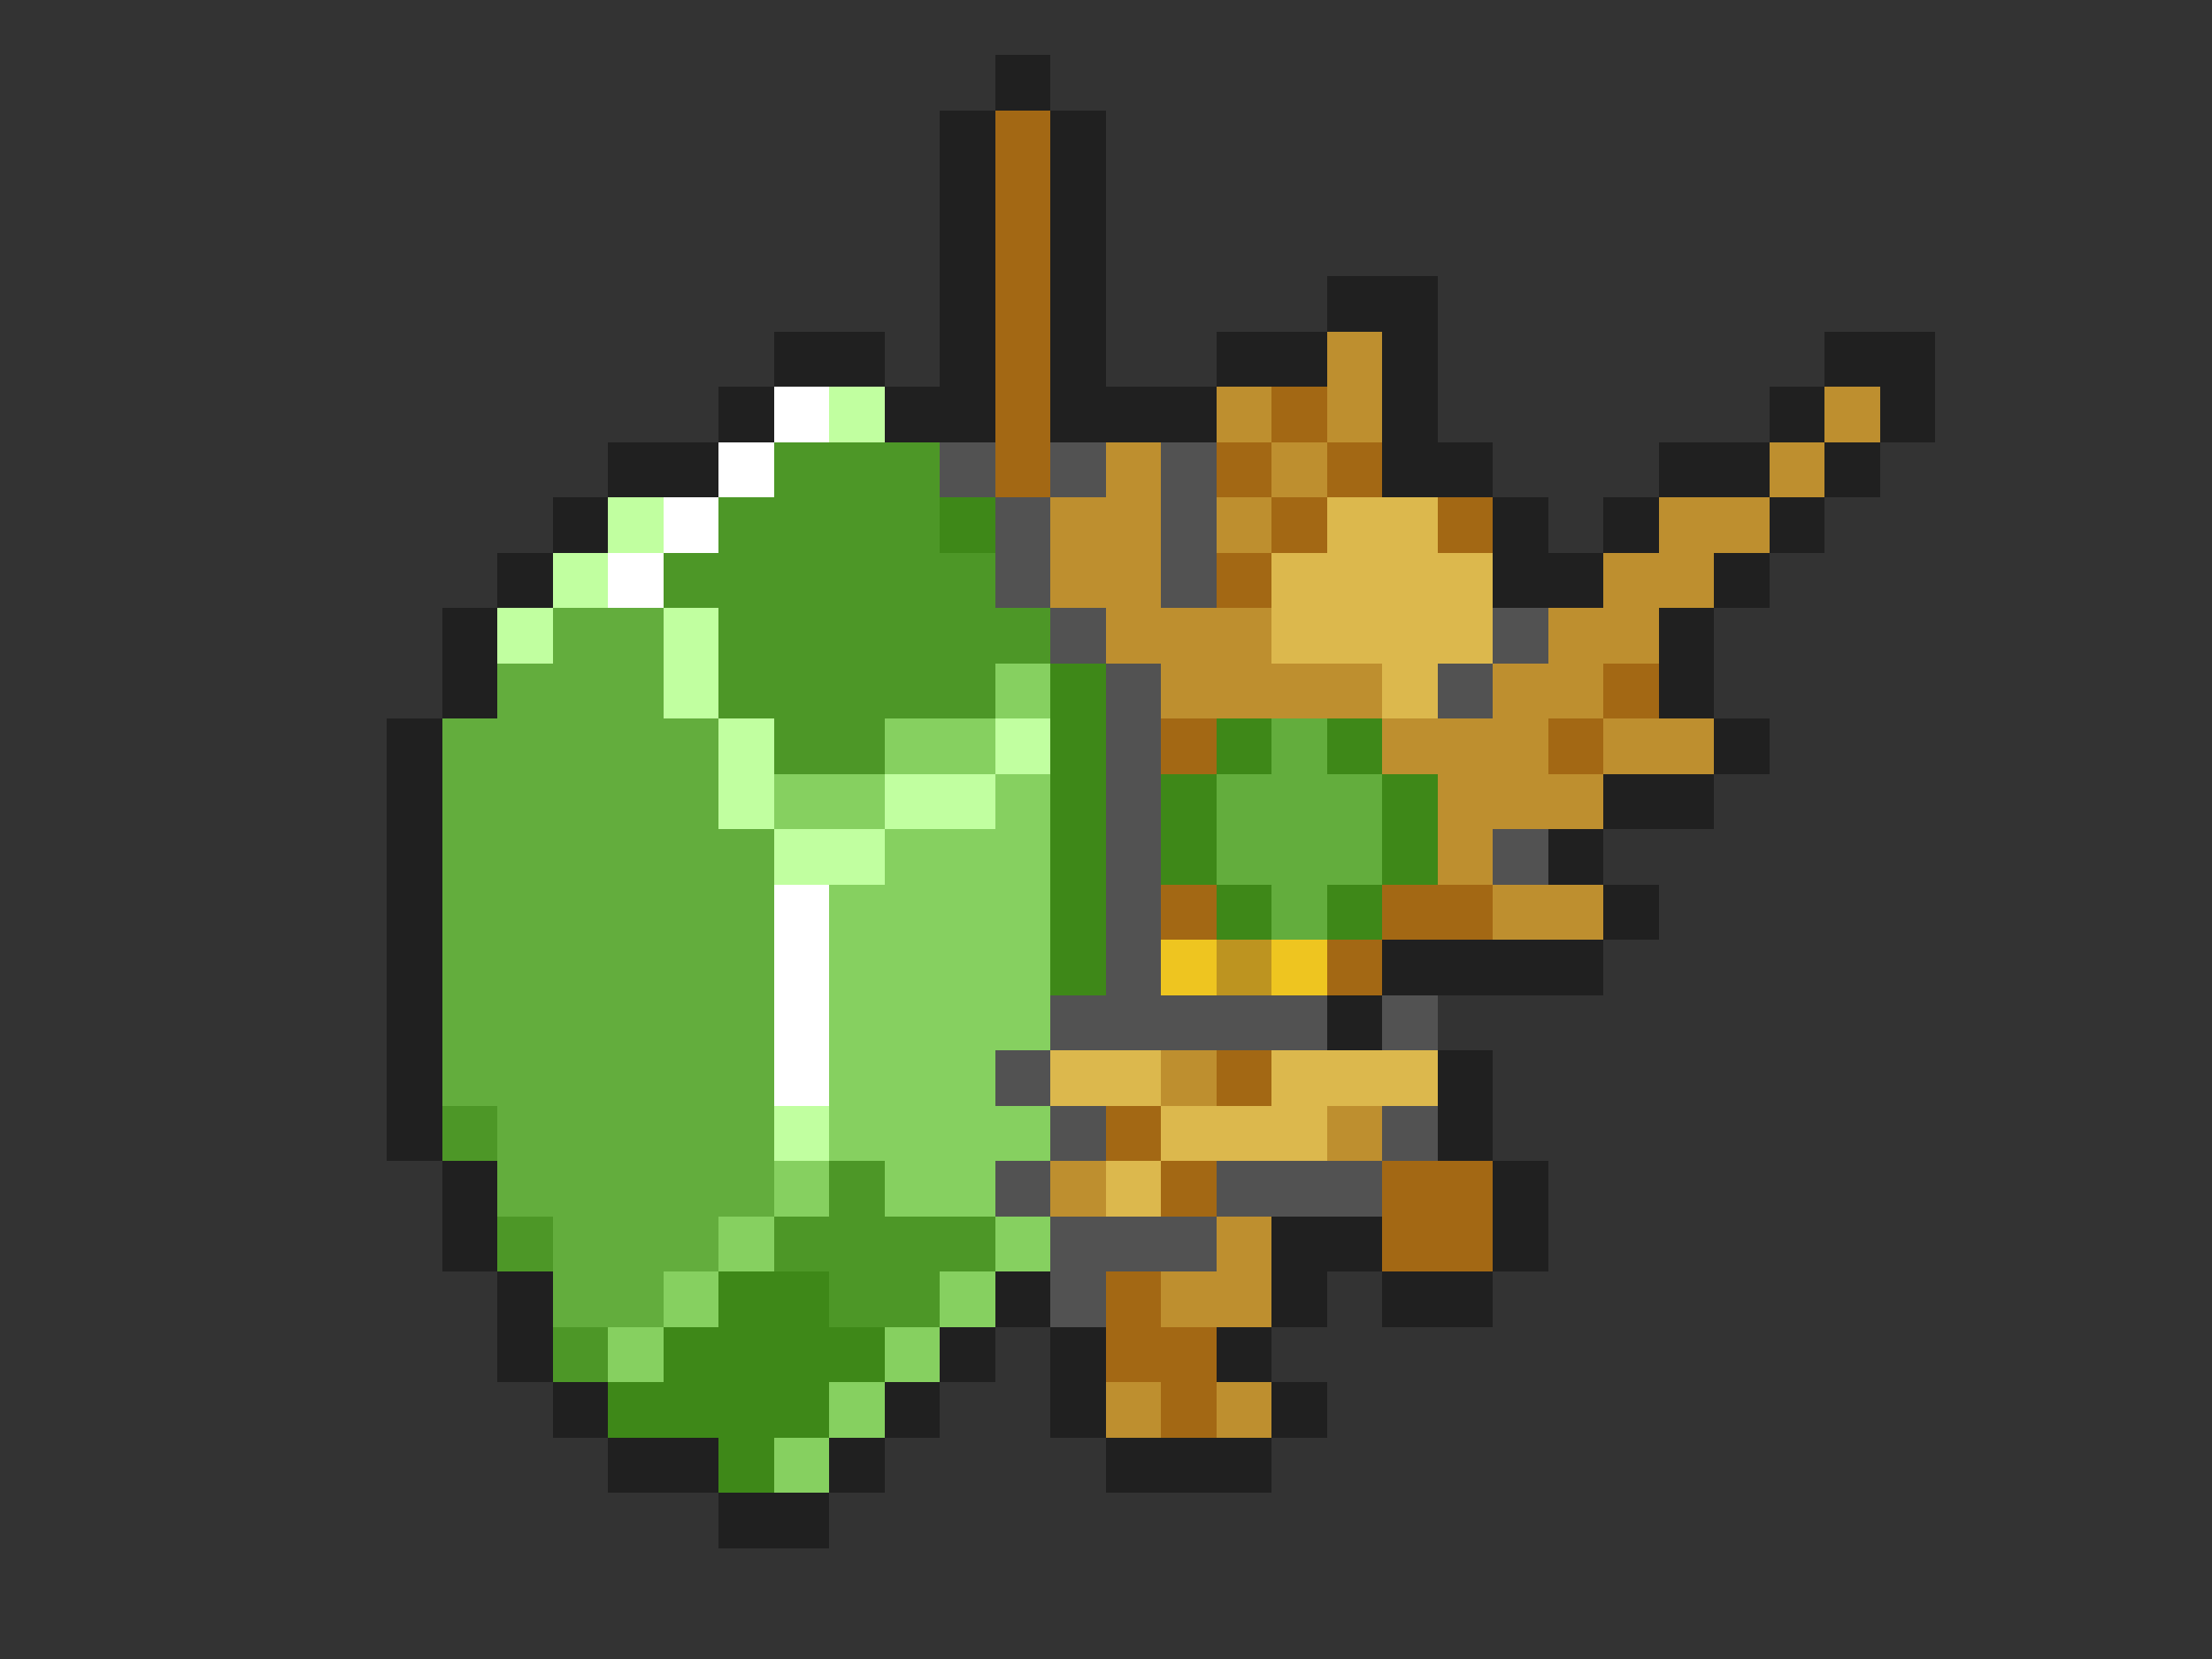 <svg xmlns="http://www.w3.org/2000/svg" viewBox="0 -0.5 40 30" shape-rendering="crispEdges">
<rect x="0" y="-0.5" width="40" height="30" fill="#333333" stroke="none"/>
<path stroke="#202020" d="M18 1h1M17 2h1M19 2h1M17 3h1M19 3h1M17 4h1M19 4h1M17 5h1M19 5h1M24 5h2M14 6h2M17 6h1M19 6h1M22 6h2M25 6h1M33 6h2M13 7h1M16 7h2M19 7h3M25 7h1M32 7h1M34 7h1M11 8h2M25 8h2M30 8h2M33 8h1M10 9h1M27 9h1M29 9h1M32 9h1M9 10h1M27 10h2M31 10h1M8 11h1M30 11h1M8 12h1M30 12h1M7 13h1M31 13h1M7 14h1M29 14h2M7 15h1M28 15h1M7 16h1M29 16h1M7 17h1M25 17h4M7 18h1M24 18h1M7 19h1M26 19h1M7 20h1M26 20h1M8 21h1M27 21h1M8 22h1M23 22h2M27 22h1M9 23h1M18 23h1M23 23h1M25 23h2M9 24h1M17 24h1M19 24h1M22 24h1M10 25h1M16 25h1M19 25h1M23 25h1M11 26h2M15 26h1M20 26h3M13 27h2" />
<path stroke="#a36814" d="M18 2h1M18 3h1M18 4h1M18 5h1M18 6h1M18 7h1M23 7h1M18 8h1M22 8h1M24 8h1M23 9h1M26 9h1M22 10h1M29 12h1M21 13h1M28 13h1M21 16h1M25 16h2M24 17h1M22 19h1M20 20h1M21 21h1M25 21h2M25 22h2M20 23h1M20 24h2M21 25h1" />
<path stroke="#be8f2f" d="M24 6h1M22 7h1M24 7h1M33 7h1M20 8h1M23 8h1M32 8h1M19 9h2M22 9h1M30 9h2M19 10h2M29 10h2M20 11h3M28 11h2M21 12h4M27 12h2M25 13h3M29 13h2M26 14h3M26 15h1M27 16h2M21 19h1M24 20h1M19 21h1M22 22h1M21 23h2M20 25h1M22 25h1" />
<path stroke="#ffffff" d="M14 7h1M13 8h1M12 9h1M11 10h1M14 16h1M14 17h1M14 18h1M14 19h1" />
<path stroke="#c1ffa0" d="M15 7h1M11 9h1M10 10h1M9 11h1M12 11h1M12 12h1M13 13h1M18 13h1M13 14h1M16 14h2M14 15h2M14 20h1" />
<path stroke="#4d9727" d="M14 8h3M13 9h4M12 10h6M13 11h6M13 12h5M14 13h2M8 20h1M15 21h1M9 22h1M14 22h4M15 23h2M10 24h1" />
<path stroke="#525252" d="M17 8h1M19 8h1M21 8h1M18 9h1M21 9h1M18 10h1M21 10h1M19 11h1M27 11h1M20 12h1M26 12h1M20 13h1M20 14h1M20 15h1M27 15h1M20 16h1M20 17h1M19 18h5M25 18h1M18 19h1M19 20h1M25 20h1M18 21h1M22 21h3M19 22h3M19 23h1" />
<path stroke="#3e8818" d="M17 9h1M19 12h1M19 13h1M22 13h1M24 13h1M19 14h1M21 14h1M25 14h1M19 15h1M21 15h1M25 15h1M19 16h1M22 16h1M24 16h1M19 17h1M13 23h2M12 24h4M11 25h4M13 26h1" />
<path stroke="#dcb84d" d="M24 9h2M23 10h4M23 11h4M25 12h1M19 19h2M23 19h3M21 20h3M20 21h1" />
<path stroke="#63ad3d" d="M10 11h2M9 12h3M8 13h5M23 13h1M8 14h5M22 14h3M8 15h6M22 15h3M8 16h6M23 16h1M8 17h6M8 18h6M8 19h6M9 20h5M9 21h5M10 22h3M10 23h2" />
<path stroke="#86d060" d="M18 12h1M16 13h2M14 14h2M18 14h1M16 15h3M15 16h4M15 17h4M15 18h4M15 19h3M15 20h4M14 21h1M16 21h2M13 22h1M18 22h1M12 23h1M17 23h1M11 24h1M16 24h1M15 25h1M14 26h1" />
<path stroke="#eec520" d="M21 17h1M23 17h1" />
<path stroke="#bd9420" d="M22 17h1" />
</svg>